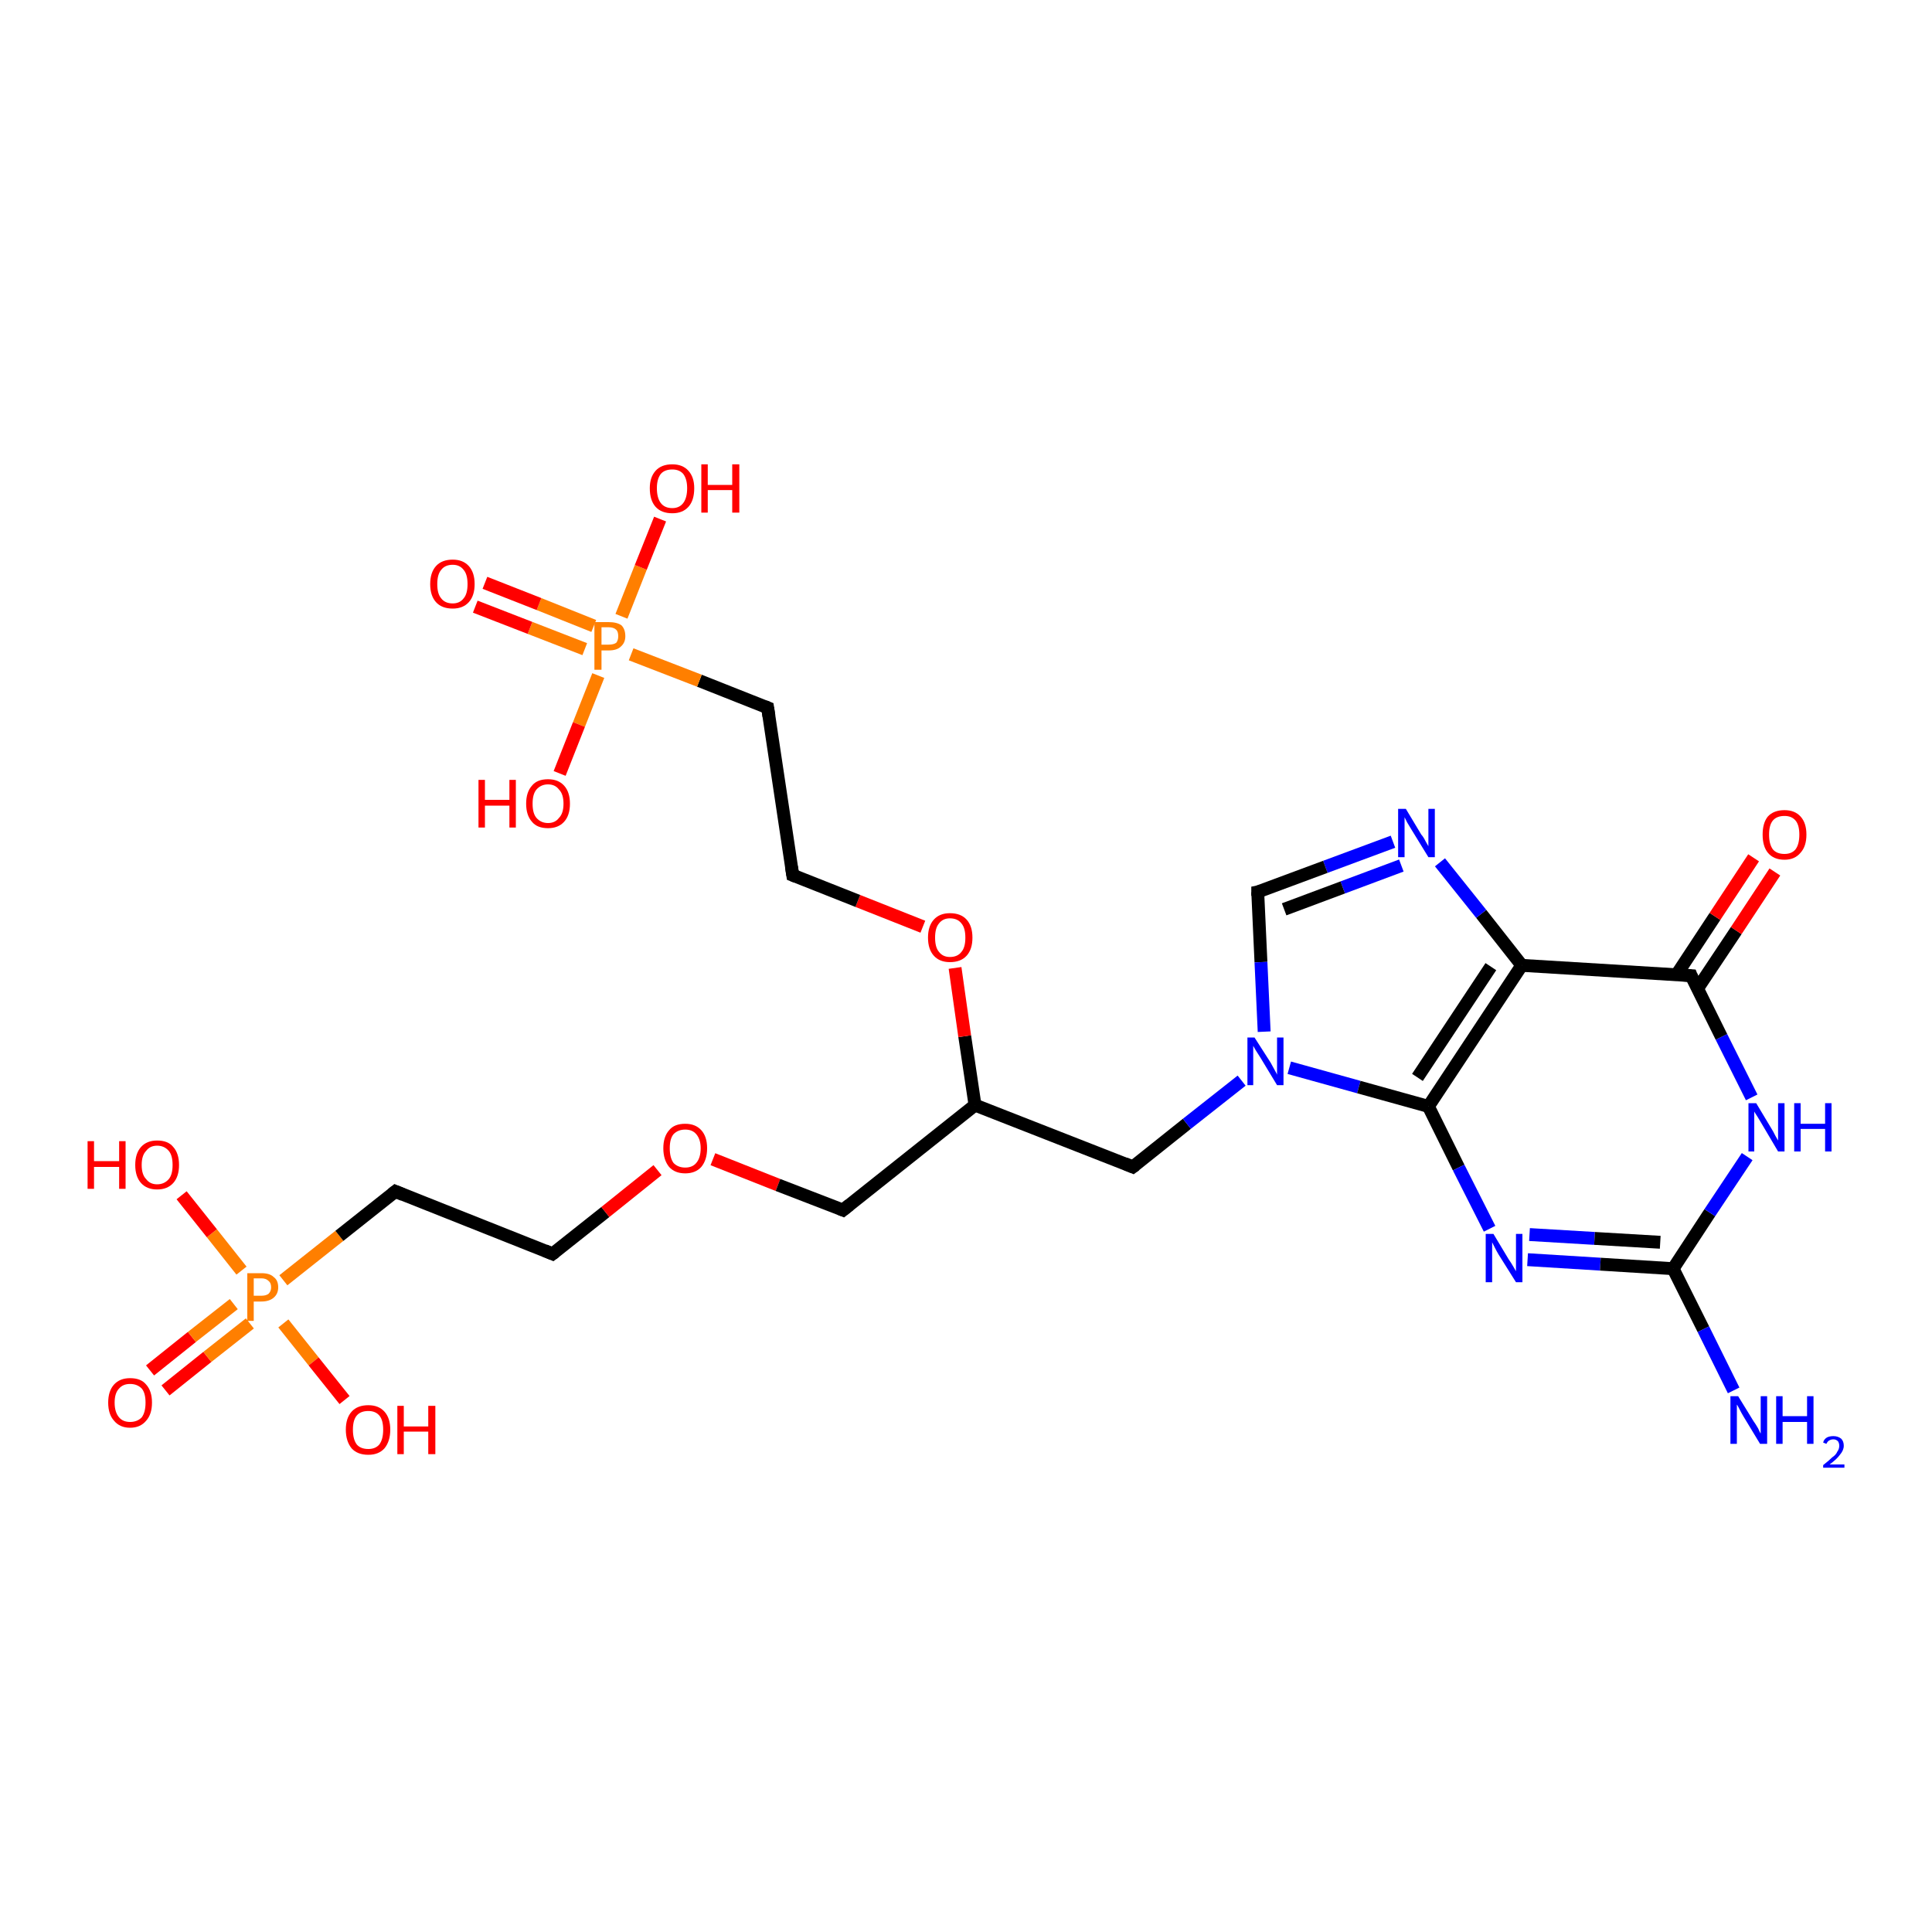 <?xml version='1.0' encoding='iso-8859-1'?>
<svg version='1.1' baseProfile='full'
              xmlns='http://www.w3.org/2000/svg'
                      xmlns:rdkit='http://www.rdkit.org/xml'
                      xmlns:xlink='http://www.w3.org/1999/xlink'
                  xml:space='preserve'
width='300px' height='300px' viewBox='0 0 300 300'>
<!-- END OF HEADER -->
<rect style='opacity:1.0;fill:#FFFFFF;stroke:none' width='300.0' height='300.0' x='0.0' y='0.0'> </rect>
<path class='bond-0 atom-0 atom-1' d='M 23.3,212.8 L 29.8,207.6' style='fill:none;fill-rule:evenodd;stroke:#FF0000;stroke-width:2.0px;stroke-linecap:butt;stroke-linejoin:miter;stroke-opacity:1' />
<path class='bond-0 atom-0 atom-1' d='M 29.8,207.6 L 36.3,202.5' style='fill:none;fill-rule:evenodd;stroke:#FF7F00;stroke-width:2.0px;stroke-linecap:butt;stroke-linejoin:miter;stroke-opacity:1' />
<path class='bond-0 atom-0 atom-1' d='M 25.7,215.9 L 32.2,210.7' style='fill:none;fill-rule:evenodd;stroke:#FF0000;stroke-width:2.0px;stroke-linecap:butt;stroke-linejoin:miter;stroke-opacity:1' />
<path class='bond-0 atom-0 atom-1' d='M 32.2,210.7 L 38.8,205.5' style='fill:none;fill-rule:evenodd;stroke:#FF7F00;stroke-width:2.0px;stroke-linecap:butt;stroke-linejoin:miter;stroke-opacity:1' />
<path class='bond-1 atom-1 atom-2' d='M 37.5,197.3 L 32.9,191.5' style='fill:none;fill-rule:evenodd;stroke:#FF7F00;stroke-width:2.0px;stroke-linecap:butt;stroke-linejoin:miter;stroke-opacity:1' />
<path class='bond-1 atom-1 atom-2' d='M 32.9,191.5 L 28.2,185.6' style='fill:none;fill-rule:evenodd;stroke:#FF0000;stroke-width:2.0px;stroke-linecap:butt;stroke-linejoin:miter;stroke-opacity:1' />
<path class='bond-2 atom-1 atom-3' d='M 44.0,205.5 L 48.7,211.4' style='fill:none;fill-rule:evenodd;stroke:#FF7F00;stroke-width:2.0px;stroke-linecap:butt;stroke-linejoin:miter;stroke-opacity:1' />
<path class='bond-2 atom-1 atom-3' d='M 48.7,211.4 L 53.5,217.4' style='fill:none;fill-rule:evenodd;stroke:#FF0000;stroke-width:2.0px;stroke-linecap:butt;stroke-linejoin:miter;stroke-opacity:1' />
<path class='bond-3 atom-1 atom-4' d='M 44.0,198.8 L 52.7,191.9' style='fill:none;fill-rule:evenodd;stroke:#FF7F00;stroke-width:2.0px;stroke-linecap:butt;stroke-linejoin:miter;stroke-opacity:1' />
<path class='bond-3 atom-1 atom-4' d='M 52.7,191.9 L 61.4,185.0' style='fill:none;fill-rule:evenodd;stroke:#000000;stroke-width:2.0px;stroke-linecap:butt;stroke-linejoin:miter;stroke-opacity:1' />
<path class='bond-4 atom-4 atom-5' d='M 61.4,185.0 L 85.8,194.7' style='fill:none;fill-rule:evenodd;stroke:#000000;stroke-width:2.0px;stroke-linecap:butt;stroke-linejoin:miter;stroke-opacity:1' />
<path class='bond-5 atom-5 atom-6' d='M 85.8,194.7 L 94.0,188.2' style='fill:none;fill-rule:evenodd;stroke:#000000;stroke-width:2.0px;stroke-linecap:butt;stroke-linejoin:miter;stroke-opacity:1' />
<path class='bond-5 atom-5 atom-6' d='M 94.0,188.2 L 102.1,181.7' style='fill:none;fill-rule:evenodd;stroke:#FF0000;stroke-width:2.0px;stroke-linecap:butt;stroke-linejoin:miter;stroke-opacity:1' />
<path class='bond-6 atom-6 atom-7' d='M 110.7,180.0 L 120.8,184.0' style='fill:none;fill-rule:evenodd;stroke:#FF0000;stroke-width:2.0px;stroke-linecap:butt;stroke-linejoin:miter;stroke-opacity:1' />
<path class='bond-6 atom-6 atom-7' d='M 120.8,184.0 L 130.9,187.9' style='fill:none;fill-rule:evenodd;stroke:#000000;stroke-width:2.0px;stroke-linecap:butt;stroke-linejoin:miter;stroke-opacity:1' />
<path class='bond-7 atom-7 atom-8' d='M 130.9,187.9 L 151.4,171.6' style='fill:none;fill-rule:evenodd;stroke:#000000;stroke-width:2.0px;stroke-linecap:butt;stroke-linejoin:miter;stroke-opacity:1' />
<path class='bond-8 atom-8 atom-9' d='M 151.4,171.6 L 149.8,160.9' style='fill:none;fill-rule:evenodd;stroke:#000000;stroke-width:2.0px;stroke-linecap:butt;stroke-linejoin:miter;stroke-opacity:1' />
<path class='bond-8 atom-8 atom-9' d='M 149.8,160.9 L 148.3,150.3' style='fill:none;fill-rule:evenodd;stroke:#FF0000;stroke-width:2.0px;stroke-linecap:butt;stroke-linejoin:miter;stroke-opacity:1' />
<path class='bond-9 atom-9 atom-10' d='M 143.3,143.9 L 133.2,139.9' style='fill:none;fill-rule:evenodd;stroke:#FF0000;stroke-width:2.0px;stroke-linecap:butt;stroke-linejoin:miter;stroke-opacity:1' />
<path class='bond-9 atom-9 atom-10' d='M 133.2,139.9 L 123.1,135.9' style='fill:none;fill-rule:evenodd;stroke:#000000;stroke-width:2.0px;stroke-linecap:butt;stroke-linejoin:miter;stroke-opacity:1' />
<path class='bond-10 atom-10 atom-11' d='M 123.1,135.9 L 119.2,109.9' style='fill:none;fill-rule:evenodd;stroke:#000000;stroke-width:2.0px;stroke-linecap:butt;stroke-linejoin:miter;stroke-opacity:1' />
<path class='bond-11 atom-11 atom-12' d='M 119.2,109.9 L 108.6,105.7' style='fill:none;fill-rule:evenodd;stroke:#000000;stroke-width:2.0px;stroke-linecap:butt;stroke-linejoin:miter;stroke-opacity:1' />
<path class='bond-11 atom-11 atom-12' d='M 108.6,105.7 L 98.0,101.6' style='fill:none;fill-rule:evenodd;stroke:#FF7F00;stroke-width:2.0px;stroke-linecap:butt;stroke-linejoin:miter;stroke-opacity:1' />
<path class='bond-12 atom-12 atom-13' d='M 92.2,97.2 L 83.7,93.8' style='fill:none;fill-rule:evenodd;stroke:#FF7F00;stroke-width:2.0px;stroke-linecap:butt;stroke-linejoin:miter;stroke-opacity:1' />
<path class='bond-12 atom-12 atom-13' d='M 83.7,93.8 L 75.3,90.5' style='fill:none;fill-rule:evenodd;stroke:#FF0000;stroke-width:2.0px;stroke-linecap:butt;stroke-linejoin:miter;stroke-opacity:1' />
<path class='bond-12 atom-12 atom-13' d='M 90.8,100.8 L 82.3,97.5' style='fill:none;fill-rule:evenodd;stroke:#FF7F00;stroke-width:2.0px;stroke-linecap:butt;stroke-linejoin:miter;stroke-opacity:1' />
<path class='bond-12 atom-12 atom-13' d='M 82.3,97.5 L 73.8,94.2' style='fill:none;fill-rule:evenodd;stroke:#FF0000;stroke-width:2.0px;stroke-linecap:butt;stroke-linejoin:miter;stroke-opacity:1' />
<path class='bond-13 atom-12 atom-14' d='M 96.5,95.7 L 99.5,88.1' style='fill:none;fill-rule:evenodd;stroke:#FF7F00;stroke-width:2.0px;stroke-linecap:butt;stroke-linejoin:miter;stroke-opacity:1' />
<path class='bond-13 atom-12 atom-14' d='M 99.5,88.1 L 102.5,80.6' style='fill:none;fill-rule:evenodd;stroke:#FF0000;stroke-width:2.0px;stroke-linecap:butt;stroke-linejoin:miter;stroke-opacity:1' />
<path class='bond-14 atom-12 atom-15' d='M 92.9,104.9 L 89.9,112.5' style='fill:none;fill-rule:evenodd;stroke:#FF7F00;stroke-width:2.0px;stroke-linecap:butt;stroke-linejoin:miter;stroke-opacity:1' />
<path class='bond-14 atom-12 atom-15' d='M 89.9,112.5 L 86.9,120.1' style='fill:none;fill-rule:evenodd;stroke:#FF0000;stroke-width:2.0px;stroke-linecap:butt;stroke-linejoin:miter;stroke-opacity:1' />
<path class='bond-15 atom-8 atom-16' d='M 151.4,171.6 L 175.9,181.2' style='fill:none;fill-rule:evenodd;stroke:#000000;stroke-width:2.0px;stroke-linecap:butt;stroke-linejoin:miter;stroke-opacity:1' />
<path class='bond-16 atom-16 atom-17' d='M 175.9,181.2 L 184.3,174.5' style='fill:none;fill-rule:evenodd;stroke:#000000;stroke-width:2.0px;stroke-linecap:butt;stroke-linejoin:miter;stroke-opacity:1' />
<path class='bond-16 atom-16 atom-17' d='M 184.3,174.5 L 192.8,167.8' style='fill:none;fill-rule:evenodd;stroke:#0000FF;stroke-width:2.0px;stroke-linecap:butt;stroke-linejoin:miter;stroke-opacity:1' />
<path class='bond-17 atom-17 atom-18' d='M 200.2,165.8 L 211.0,168.8' style='fill:none;fill-rule:evenodd;stroke:#0000FF;stroke-width:2.0px;stroke-linecap:butt;stroke-linejoin:miter;stroke-opacity:1' />
<path class='bond-17 atom-17 atom-18' d='M 211.0,168.8 L 221.8,171.8' style='fill:none;fill-rule:evenodd;stroke:#000000;stroke-width:2.0px;stroke-linecap:butt;stroke-linejoin:miter;stroke-opacity:1' />
<path class='bond-18 atom-18 atom-19' d='M 221.8,171.8 L 226.5,181.3' style='fill:none;fill-rule:evenodd;stroke:#000000;stroke-width:2.0px;stroke-linecap:butt;stroke-linejoin:miter;stroke-opacity:1' />
<path class='bond-18 atom-18 atom-19' d='M 226.5,181.3 L 231.3,190.8' style='fill:none;fill-rule:evenodd;stroke:#0000FF;stroke-width:2.0px;stroke-linecap:butt;stroke-linejoin:miter;stroke-opacity:1' />
<path class='bond-19 atom-19 atom-20' d='M 237.2,195.6 L 248.5,196.3' style='fill:none;fill-rule:evenodd;stroke:#0000FF;stroke-width:2.0px;stroke-linecap:butt;stroke-linejoin:miter;stroke-opacity:1' />
<path class='bond-19 atom-19 atom-20' d='M 248.5,196.3 L 259.8,197.0' style='fill:none;fill-rule:evenodd;stroke:#000000;stroke-width:2.0px;stroke-linecap:butt;stroke-linejoin:miter;stroke-opacity:1' />
<path class='bond-19 atom-19 atom-20' d='M 237.5,191.7 L 247.6,192.3' style='fill:none;fill-rule:evenodd;stroke:#0000FF;stroke-width:2.0px;stroke-linecap:butt;stroke-linejoin:miter;stroke-opacity:1' />
<path class='bond-19 atom-19 atom-20' d='M 247.6,192.3 L 257.8,192.9' style='fill:none;fill-rule:evenodd;stroke:#000000;stroke-width:2.0px;stroke-linecap:butt;stroke-linejoin:miter;stroke-opacity:1' />
<path class='bond-20 atom-20 atom-21' d='M 259.8,197.0 L 265.5,188.3' style='fill:none;fill-rule:evenodd;stroke:#000000;stroke-width:2.0px;stroke-linecap:butt;stroke-linejoin:miter;stroke-opacity:1' />
<path class='bond-20 atom-20 atom-21' d='M 265.5,188.3 L 271.3,179.6' style='fill:none;fill-rule:evenodd;stroke:#0000FF;stroke-width:2.0px;stroke-linecap:butt;stroke-linejoin:miter;stroke-opacity:1' />
<path class='bond-21 atom-21 atom-22' d='M 272.0,170.4 L 267.3,161.0' style='fill:none;fill-rule:evenodd;stroke:#0000FF;stroke-width:2.0px;stroke-linecap:butt;stroke-linejoin:miter;stroke-opacity:1' />
<path class='bond-21 atom-21 atom-22' d='M 267.3,161.0 L 262.6,151.5' style='fill:none;fill-rule:evenodd;stroke:#000000;stroke-width:2.0px;stroke-linecap:butt;stroke-linejoin:miter;stroke-opacity:1' />
<path class='bond-22 atom-22 atom-23' d='M 263.6,153.5 L 269.6,144.5' style='fill:none;fill-rule:evenodd;stroke:#000000;stroke-width:2.0px;stroke-linecap:butt;stroke-linejoin:miter;stroke-opacity:1' />
<path class='bond-22 atom-22 atom-23' d='M 269.6,144.5 L 275.6,135.4' style='fill:none;fill-rule:evenodd;stroke:#FF0000;stroke-width:2.0px;stroke-linecap:butt;stroke-linejoin:miter;stroke-opacity:1' />
<path class='bond-22 atom-22 atom-23' d='M 260.3,151.4 L 266.3,142.3' style='fill:none;fill-rule:evenodd;stroke:#000000;stroke-width:2.0px;stroke-linecap:butt;stroke-linejoin:miter;stroke-opacity:1' />
<path class='bond-22 atom-22 atom-23' d='M 266.3,142.3 L 272.3,133.2' style='fill:none;fill-rule:evenodd;stroke:#FF0000;stroke-width:2.0px;stroke-linecap:butt;stroke-linejoin:miter;stroke-opacity:1' />
<path class='bond-23 atom-22 atom-24' d='M 262.6,151.5 L 236.3,149.9' style='fill:none;fill-rule:evenodd;stroke:#000000;stroke-width:2.0px;stroke-linecap:butt;stroke-linejoin:miter;stroke-opacity:1' />
<path class='bond-24 atom-24 atom-25' d='M 236.3,149.9 L 230.0,141.9' style='fill:none;fill-rule:evenodd;stroke:#000000;stroke-width:2.0px;stroke-linecap:butt;stroke-linejoin:miter;stroke-opacity:1' />
<path class='bond-24 atom-24 atom-25' d='M 230.0,141.9 L 223.6,133.9' style='fill:none;fill-rule:evenodd;stroke:#0000FF;stroke-width:2.0px;stroke-linecap:butt;stroke-linejoin:miter;stroke-opacity:1' />
<path class='bond-25 atom-25 atom-26' d='M 216.3,130.7 L 205.8,134.6' style='fill:none;fill-rule:evenodd;stroke:#0000FF;stroke-width:2.0px;stroke-linecap:butt;stroke-linejoin:miter;stroke-opacity:1' />
<path class='bond-25 atom-25 atom-26' d='M 205.8,134.6 L 195.3,138.5' style='fill:none;fill-rule:evenodd;stroke:#000000;stroke-width:2.0px;stroke-linecap:butt;stroke-linejoin:miter;stroke-opacity:1' />
<path class='bond-25 atom-25 atom-26' d='M 217.6,134.4 L 208.5,137.8' style='fill:none;fill-rule:evenodd;stroke:#0000FF;stroke-width:2.0px;stroke-linecap:butt;stroke-linejoin:miter;stroke-opacity:1' />
<path class='bond-25 atom-25 atom-26' d='M 208.5,137.8 L 199.4,141.2' style='fill:none;fill-rule:evenodd;stroke:#000000;stroke-width:2.0px;stroke-linecap:butt;stroke-linejoin:miter;stroke-opacity:1' />
<path class='bond-26 atom-20 atom-27' d='M 259.8,197.0 L 264.5,206.4' style='fill:none;fill-rule:evenodd;stroke:#000000;stroke-width:2.0px;stroke-linecap:butt;stroke-linejoin:miter;stroke-opacity:1' />
<path class='bond-26 atom-20 atom-27' d='M 264.5,206.4 L 269.2,215.9' style='fill:none;fill-rule:evenodd;stroke:#0000FF;stroke-width:2.0px;stroke-linecap:butt;stroke-linejoin:miter;stroke-opacity:1' />
<path class='bond-27 atom-26 atom-17' d='M 195.3,138.5 L 195.8,149.4' style='fill:none;fill-rule:evenodd;stroke:#000000;stroke-width:2.0px;stroke-linecap:butt;stroke-linejoin:miter;stroke-opacity:1' />
<path class='bond-27 atom-26 atom-17' d='M 195.8,149.4 L 196.3,160.2' style='fill:none;fill-rule:evenodd;stroke:#0000FF;stroke-width:2.0px;stroke-linecap:butt;stroke-linejoin:miter;stroke-opacity:1' />
<path class='bond-28 atom-24 atom-18' d='M 236.3,149.9 L 221.8,171.8' style='fill:none;fill-rule:evenodd;stroke:#000000;stroke-width:2.0px;stroke-linecap:butt;stroke-linejoin:miter;stroke-opacity:1' />
<path class='bond-28 atom-24 atom-18' d='M 231.5,150.1 L 220.1,167.3' style='fill:none;fill-rule:evenodd;stroke:#000000;stroke-width:2.0px;stroke-linecap:butt;stroke-linejoin:miter;stroke-opacity:1' />
<path d='M 60.9,185.4 L 61.4,185.0 L 62.6,185.5' style='fill:none;stroke:#000000;stroke-width:2.0px;stroke-linecap:butt;stroke-linejoin:miter;stroke-opacity:1;' />
<path d='M 84.6,194.2 L 85.8,194.7 L 86.2,194.4' style='fill:none;stroke:#000000;stroke-width:2.0px;stroke-linecap:butt;stroke-linejoin:miter;stroke-opacity:1;' />
<path d='M 130.4,187.7 L 130.9,187.9 L 131.9,187.1' style='fill:none;stroke:#000000;stroke-width:2.0px;stroke-linecap:butt;stroke-linejoin:miter;stroke-opacity:1;' />
<path d='M 123.6,136.1 L 123.1,135.9 L 122.9,134.6' style='fill:none;stroke:#000000;stroke-width:2.0px;stroke-linecap:butt;stroke-linejoin:miter;stroke-opacity:1;' />
<path d='M 119.4,111.2 L 119.2,109.9 L 118.7,109.7' style='fill:none;stroke:#000000;stroke-width:2.0px;stroke-linecap:butt;stroke-linejoin:miter;stroke-opacity:1;' />
<path d='M 174.7,180.7 L 175.9,181.2 L 176.3,180.9' style='fill:none;stroke:#000000;stroke-width:2.0px;stroke-linecap:butt;stroke-linejoin:miter;stroke-opacity:1;' />
<path d='M 262.8,152.0 L 262.6,151.5 L 261.3,151.4' style='fill:none;stroke:#000000;stroke-width:2.0px;stroke-linecap:butt;stroke-linejoin:miter;stroke-opacity:1;' />
<path d='M 195.8,138.4 L 195.3,138.5 L 195.3,139.1' style='fill:none;stroke:#000000;stroke-width:2.0px;stroke-linecap:butt;stroke-linejoin:miter;stroke-opacity:1;' />
<path class='atom-0' d='M 16.8 217.8
Q 16.8 216.0, 17.7 215.0
Q 18.6 214.0, 20.2 214.0
Q 21.9 214.0, 22.7 215.0
Q 23.6 216.0, 23.6 217.8
Q 23.6 219.6, 22.7 220.6
Q 21.8 221.7, 20.2 221.7
Q 18.6 221.7, 17.7 220.6
Q 16.8 219.6, 16.8 217.8
M 20.2 220.8
Q 21.3 220.8, 22.0 220.1
Q 22.6 219.3, 22.6 217.8
Q 22.6 216.3, 22.0 215.6
Q 21.3 214.9, 20.2 214.9
Q 19.1 214.9, 18.5 215.6
Q 17.8 216.3, 17.8 217.8
Q 17.8 219.3, 18.5 220.1
Q 19.1 220.8, 20.2 220.8
' fill='#FF0000'/>
<path class='atom-1' d='M 40.6 197.7
Q 41.9 197.7, 42.5 198.3
Q 43.2 198.8, 43.2 199.9
Q 43.2 200.9, 42.5 201.5
Q 41.8 202.1, 40.6 202.1
L 39.4 202.1
L 39.4 205.1
L 38.4 205.1
L 38.4 197.7
L 40.6 197.7
M 40.6 201.2
Q 41.3 201.2, 41.7 200.9
Q 42.1 200.5, 42.1 199.9
Q 42.1 199.2, 41.7 198.9
Q 41.3 198.5, 40.6 198.5
L 39.4 198.5
L 39.4 201.2
L 40.6 201.2
' fill='#FF7F00'/>
<path class='atom-2' d='M 13.6 177.2
L 14.6 177.2
L 14.6 180.3
L 18.5 180.3
L 18.5 177.2
L 19.5 177.2
L 19.5 184.6
L 18.5 184.6
L 18.5 181.2
L 14.6 181.2
L 14.6 184.6
L 13.6 184.6
L 13.6 177.2
' fill='#FF0000'/>
<path class='atom-2' d='M 21.0 180.9
Q 21.0 179.1, 21.9 178.1
Q 22.8 177.1, 24.4 177.1
Q 26.1 177.1, 26.9 178.1
Q 27.8 179.1, 27.8 180.9
Q 27.8 182.7, 26.9 183.7
Q 26.0 184.7, 24.4 184.7
Q 22.8 184.7, 21.9 183.7
Q 21.0 182.7, 21.0 180.9
M 24.4 183.9
Q 25.5 183.9, 26.2 183.1
Q 26.8 182.4, 26.8 180.9
Q 26.8 179.4, 26.2 178.7
Q 25.5 177.9, 24.4 177.9
Q 23.3 177.9, 22.7 178.7
Q 22.0 179.4, 22.0 180.9
Q 22.0 182.4, 22.7 183.1
Q 23.3 183.9, 24.4 183.9
' fill='#FF0000'/>
<path class='atom-3' d='M 53.7 222.0
Q 53.7 220.2, 54.6 219.2
Q 55.5 218.2, 57.2 218.2
Q 58.8 218.2, 59.7 219.2
Q 60.6 220.2, 60.6 222.0
Q 60.6 223.8, 59.7 224.9
Q 58.8 225.9, 57.2 225.9
Q 55.5 225.9, 54.6 224.9
Q 53.7 223.8, 53.7 222.0
M 57.2 225.0
Q 58.3 225.0, 58.9 224.3
Q 59.5 223.5, 59.5 222.0
Q 59.5 220.5, 58.9 219.8
Q 58.3 219.1, 57.2 219.1
Q 56.0 219.1, 55.4 219.8
Q 54.8 220.5, 54.8 222.0
Q 54.8 223.5, 55.4 224.3
Q 56.0 225.0, 57.2 225.0
' fill='#FF0000'/>
<path class='atom-3' d='M 61.7 218.3
L 62.7 218.3
L 62.7 221.5
L 66.5 221.5
L 66.5 218.3
L 67.6 218.3
L 67.6 225.8
L 66.5 225.8
L 66.5 222.3
L 62.7 222.3
L 62.7 225.8
L 61.7 225.8
L 61.7 218.3
' fill='#FF0000'/>
<path class='atom-6' d='M 103.0 178.3
Q 103.0 176.5, 103.9 175.5
Q 104.7 174.5, 106.4 174.5
Q 108.0 174.5, 108.9 175.5
Q 109.8 176.5, 109.8 178.3
Q 109.8 180.1, 108.9 181.2
Q 108.0 182.2, 106.4 182.2
Q 104.8 182.2, 103.9 181.2
Q 103.0 180.1, 103.0 178.3
M 106.4 181.3
Q 107.5 181.3, 108.1 180.6
Q 108.8 179.8, 108.8 178.3
Q 108.8 176.9, 108.1 176.1
Q 107.5 175.4, 106.4 175.4
Q 105.3 175.4, 104.6 176.1
Q 104.0 176.8, 104.0 178.3
Q 104.0 179.8, 104.6 180.6
Q 105.3 181.3, 106.4 181.3
' fill='#FF0000'/>
<path class='atom-9' d='M 144.1 145.6
Q 144.1 143.8, 145.0 142.8
Q 145.9 141.8, 147.5 141.8
Q 149.2 141.8, 150.1 142.8
Q 151.0 143.8, 151.0 145.6
Q 151.0 147.4, 150.1 148.4
Q 149.2 149.4, 147.5 149.4
Q 145.9 149.4, 145.0 148.4
Q 144.1 147.4, 144.1 145.6
M 147.5 148.6
Q 148.7 148.6, 149.3 147.8
Q 149.9 147.1, 149.9 145.6
Q 149.9 144.1, 149.3 143.4
Q 148.7 142.6, 147.5 142.6
Q 146.4 142.6, 145.8 143.4
Q 145.2 144.1, 145.2 145.6
Q 145.2 147.1, 145.8 147.8
Q 146.4 148.6, 147.5 148.6
' fill='#FF0000'/>
<path class='atom-12' d='M 94.5 96.6
Q 95.8 96.6, 96.5 97.1
Q 97.1 97.7, 97.1 98.8
Q 97.1 99.8, 96.4 100.4
Q 95.8 101.0, 94.5 101.0
L 93.4 101.0
L 93.4 104.0
L 92.3 104.0
L 92.3 96.6
L 94.5 96.6
M 94.5 100.1
Q 95.3 100.1, 95.7 99.8
Q 96.0 99.4, 96.0 98.8
Q 96.0 98.1, 95.7 97.8
Q 95.3 97.4, 94.5 97.4
L 93.4 97.4
L 93.4 100.1
L 94.5 100.1
' fill='#FF7F00'/>
<path class='atom-13' d='M 66.8 90.7
Q 66.8 88.9, 67.7 87.9
Q 68.6 86.9, 70.3 86.9
Q 71.9 86.9, 72.8 87.9
Q 73.7 88.9, 73.7 90.7
Q 73.7 92.5, 72.8 93.5
Q 71.9 94.5, 70.3 94.5
Q 68.6 94.5, 67.7 93.5
Q 66.8 92.5, 66.8 90.7
M 70.3 93.7
Q 71.4 93.7, 72.0 92.9
Q 72.6 92.2, 72.6 90.7
Q 72.6 89.2, 72.0 88.5
Q 71.4 87.7, 70.3 87.7
Q 69.1 87.7, 68.5 88.5
Q 67.9 89.2, 67.9 90.7
Q 67.9 92.2, 68.5 92.9
Q 69.1 93.7, 70.3 93.7
' fill='#FF0000'/>
<path class='atom-14' d='M 100.9 75.8
Q 100.9 74.1, 101.8 73.1
Q 102.7 72.1, 104.4 72.1
Q 106.0 72.1, 106.9 73.1
Q 107.8 74.1, 107.8 75.8
Q 107.8 77.7, 106.9 78.7
Q 106.0 79.7, 104.4 79.7
Q 102.7 79.7, 101.8 78.7
Q 100.9 77.7, 100.9 75.8
M 104.4 78.9
Q 105.5 78.9, 106.1 78.1
Q 106.7 77.3, 106.7 75.8
Q 106.7 74.4, 106.1 73.6
Q 105.5 72.9, 104.4 72.9
Q 103.2 72.9, 102.6 73.6
Q 102.0 74.4, 102.0 75.8
Q 102.0 77.3, 102.6 78.1
Q 103.2 78.9, 104.4 78.9
' fill='#FF0000'/>
<path class='atom-14' d='M 108.9 72.1
L 109.9 72.1
L 109.9 75.3
L 113.7 75.3
L 113.7 72.1
L 114.8 72.1
L 114.8 79.6
L 113.7 79.6
L 113.7 76.1
L 109.9 76.1
L 109.9 79.6
L 108.9 79.6
L 108.9 72.1
' fill='#FF0000'/>
<path class='atom-15' d='M 74.3 121.1
L 75.3 121.1
L 75.3 124.2
L 79.1 124.2
L 79.1 121.1
L 80.1 121.1
L 80.1 128.5
L 79.1 128.5
L 79.1 125.1
L 75.3 125.1
L 75.3 128.5
L 74.3 128.5
L 74.3 121.1
' fill='#FF0000'/>
<path class='atom-15' d='M 81.7 124.8
Q 81.7 123.0, 82.6 122.0
Q 83.4 121.0, 85.1 121.0
Q 86.7 121.0, 87.6 122.0
Q 88.5 123.0, 88.5 124.8
Q 88.5 126.6, 87.6 127.6
Q 86.7 128.6, 85.1 128.6
Q 83.4 128.6, 82.6 127.6
Q 81.7 126.6, 81.7 124.8
M 85.1 127.8
Q 86.2 127.8, 86.8 127.0
Q 87.5 126.3, 87.5 124.8
Q 87.5 123.3, 86.8 122.6
Q 86.2 121.8, 85.1 121.8
Q 84.0 121.8, 83.3 122.6
Q 82.7 123.3, 82.7 124.8
Q 82.7 126.3, 83.3 127.0
Q 84.0 127.8, 85.1 127.8
' fill='#FF0000'/>
<path class='atom-17' d='M 194.8 161.1
L 197.3 165.0
Q 197.5 165.4, 197.9 166.1
Q 198.3 166.8, 198.3 166.9
L 198.3 161.1
L 199.3 161.1
L 199.3 168.5
L 198.3 168.5
L 195.7 164.2
Q 195.4 163.7, 195.0 163.1
Q 194.7 162.6, 194.6 162.4
L 194.6 168.5
L 193.7 168.5
L 193.7 161.1
L 194.8 161.1
' fill='#0000FF'/>
<path class='atom-19' d='M 231.9 191.6
L 234.3 195.6
Q 234.6 196.0, 235.0 196.7
Q 235.4 197.4, 235.4 197.4
L 235.4 191.6
L 236.4 191.6
L 236.4 199.1
L 235.4 199.1
L 232.7 194.8
Q 232.4 194.3, 232.1 193.7
Q 231.8 193.1, 231.7 192.9
L 231.7 199.1
L 230.7 199.1
L 230.7 191.6
L 231.9 191.6
' fill='#0000FF'/>
<path class='atom-21' d='M 272.7 171.3
L 275.1 175.3
Q 275.3 175.6, 275.7 176.4
Q 276.1 177.1, 276.1 177.1
L 276.1 171.3
L 277.1 171.3
L 277.1 178.8
L 276.1 178.8
L 273.5 174.4
Q 273.2 173.9, 272.9 173.4
Q 272.5 172.8, 272.4 172.6
L 272.4 178.8
L 271.5 178.8
L 271.5 171.3
L 272.7 171.3
' fill='#0000FF'/>
<path class='atom-21' d='M 278.6 171.3
L 279.6 171.3
L 279.6 174.5
L 283.4 174.5
L 283.4 171.3
L 284.4 171.3
L 284.4 178.8
L 283.4 178.8
L 283.4 175.3
L 279.6 175.3
L 279.6 178.8
L 278.6 178.8
L 278.6 171.3
' fill='#0000FF'/>
<path class='atom-23' d='M 273.7 129.6
Q 273.7 127.8, 274.5 126.8
Q 275.4 125.8, 277.1 125.8
Q 278.7 125.8, 279.6 126.8
Q 280.5 127.8, 280.5 129.6
Q 280.5 131.4, 279.6 132.4
Q 278.7 133.5, 277.1 133.5
Q 275.4 133.5, 274.5 132.4
Q 273.7 131.4, 273.7 129.6
M 277.1 132.6
Q 278.2 132.6, 278.8 131.9
Q 279.4 131.1, 279.4 129.6
Q 279.4 128.1, 278.8 127.4
Q 278.2 126.7, 277.1 126.7
Q 275.9 126.7, 275.3 127.4
Q 274.7 128.1, 274.7 129.6
Q 274.7 131.1, 275.3 131.9
Q 275.9 132.6, 277.1 132.6
' fill='#FF0000'/>
<path class='atom-25' d='M 218.3 125.6
L 220.7 129.6
Q 221.0 129.9, 221.4 130.7
Q 221.8 131.4, 221.8 131.4
L 221.8 125.6
L 222.8 125.6
L 222.8 133.1
L 221.8 133.1
L 219.1 128.7
Q 218.8 128.2, 218.5 127.7
Q 218.2 127.1, 218.1 126.9
L 218.1 133.1
L 217.1 133.1
L 217.1 125.6
L 218.3 125.6
' fill='#0000FF'/>
<path class='atom-27' d='M 269.9 216.8
L 272.3 220.7
Q 272.6 221.1, 273.0 221.8
Q 273.3 222.5, 273.4 222.6
L 273.4 216.8
L 274.4 216.8
L 274.4 224.2
L 273.3 224.2
L 270.7 219.9
Q 270.4 219.4, 270.1 218.8
Q 269.8 218.2, 269.7 218.1
L 269.7 224.2
L 268.7 224.2
L 268.7 216.8
L 269.9 216.8
' fill='#0000FF'/>
<path class='atom-27' d='M 275.8 216.8
L 276.8 216.8
L 276.8 219.9
L 280.6 219.9
L 280.6 216.8
L 281.6 216.8
L 281.6 224.2
L 280.6 224.2
L 280.6 220.8
L 276.8 220.8
L 276.8 224.2
L 275.8 224.2
L 275.8 216.8
' fill='#0000FF'/>
<path class='atom-27' d='M 283.1 224.0
Q 283.2 223.5, 283.7 223.2
Q 284.1 223.0, 284.7 223.0
Q 285.4 223.0, 285.9 223.4
Q 286.3 223.8, 286.3 224.5
Q 286.3 225.2, 285.7 225.9
Q 285.2 226.6, 284.1 227.4
L 286.4 227.4
L 286.4 227.9
L 283.1 227.9
L 283.1 227.5
Q 284.0 226.8, 284.5 226.3
Q 285.1 225.9, 285.3 225.4
Q 285.6 225.0, 285.6 224.5
Q 285.6 224.1, 285.4 223.8
Q 285.1 223.5, 284.7 223.5
Q 284.3 223.5, 284.0 223.7
Q 283.8 223.8, 283.6 224.2
L 283.1 224.0
' fill='#0000FF'/>
</svg>
